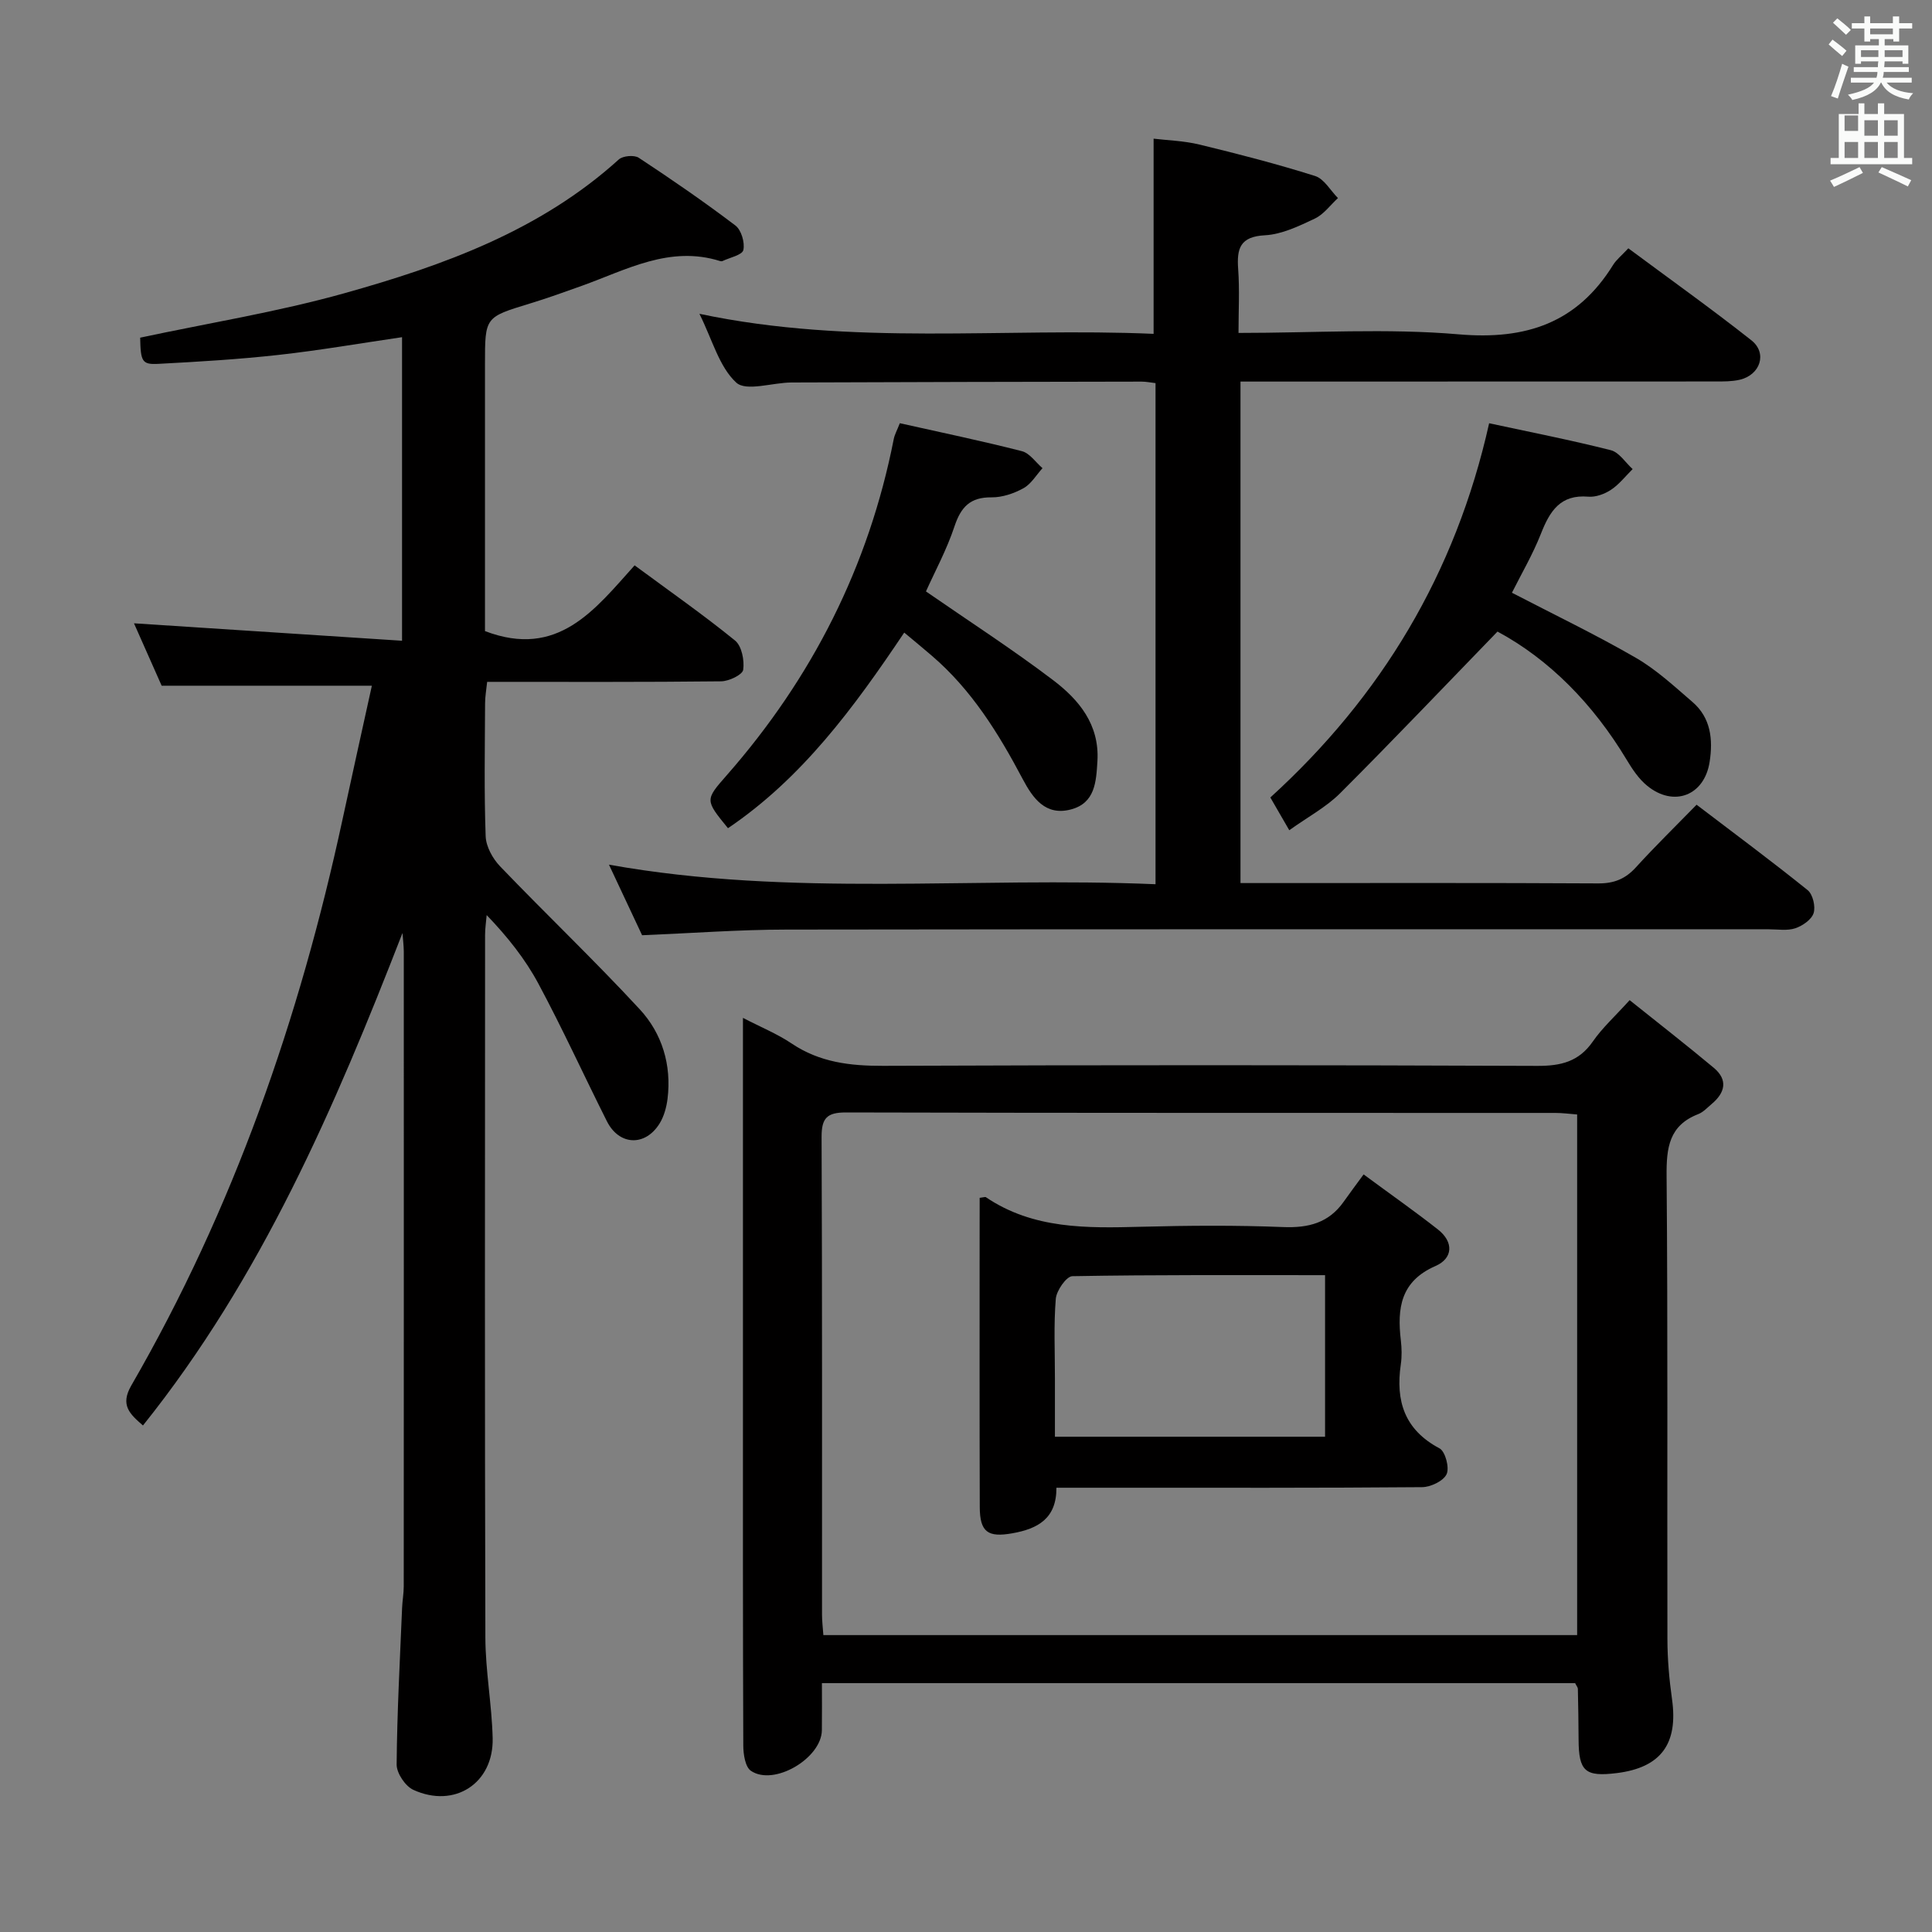 <svg enable-background="new 0 0 400 400" viewBox="0 0 400 400" xmlns="http://www.w3.org/2000/svg"><rect x="0" y="0" width="400" height="400" fill="#808080" stroke="none"/><path d="m378.6 9.2.8-1c.9.7 1.9 1.4 2.9 2.3l-.9 1.1c-1.1-.9-2-1.7-2.8-2.4zm.5 10.7c.9-2.1 1.6-4.3 2.3-6.7.4.2.8.4 1.3.6-.7 2.1-1.5 4.3-2.2 6.6zm.4-15.2.9-.9c1 .8 2 1.6 2.8 2.4l-1 1c-1-.9-1.9-1.8-2.7-2.5zm12.5-1.3h1.2v1.4h2.7v1.1h-2.7v2.7h-1.2v-.5h-1.8v1.3h4.9v3.8h-1.2v-.5h-3.7c0 .4-.1.9-.1 1.2h5.1v1h-5.2c0 .5-.1.9-.2 1.2h6v1h-5.2c1.1 1.3 2.9 2 5.5 2.2-.4.4-.7.8-.9 1.3-2.9-.5-4.8-1.6-5.7-3.5h-.1c-.8 1.7-2.7 2.9-5.9 3.6-.2-.4-.6-.8-.9-1.1 2.8-.6 4.6-1.4 5.4-2.5h-4.8v-1h5.3c.1-.3.2-.7.2-1.2h-4.9v-1h5c0-.4 0-.8.1-1.2h-3.6v.5h-1.2v-3.8h4.9v-1.3h-1.8v.5h-1.2v-2.7h-2.6v-1.1h2.6v-1.4h1.2v1.4h4.7v-1.4zm-6.7 8.4h3.6c0-.4 0-.9 0-1.4h-3.6zm1.9-4.7h4.7v-1.2h-4.7zm6.7 3.3h-3.7v1.4h3.7z" fill="#fafbfa"/><path d="m384.7 21.4h1.3v2.2h2.8v-2.2h1.3v2.2h4.1v9.1h1.7v1.3h-16.9v-1.3h1.7v-9.1h4.1v-2.2zm.3 13.2.7 1.2c-1.8.9-3.8 1.9-6 2.9-.2-.4-.5-.8-.8-1.3 2.4-1 4.4-2 6.1-2.8zm-3.1-7.5h2.8v-3.2h-2.8v4.2zm0 5.6h2.8v-3.3h-2.8zm4.1-4.6h2.8v-3.2h-2.8zm0 4.6h2.8v-3.3h-2.8zm3.6 1.9c2.1.9 4.1 1.8 6.1 2.7l-.7 1.3c-2.2-1.1-4.2-2-6.1-2.9zm3.3-9.7h-2.8v3.2h2.8zm-2.8 7.8h2.8v-3.3h-2.8z" fill="#fafbfa"/><g fill="#010000"><path d="m83.33 193.17c-14.03 36.09-29.2 71.33-53.73 101.96-2.7-2.35-4.78-4.19-2.42-8.27 21.14-36.58 34.83-75.96 43.72-117.13 1.99-9.21 4.03-18.4 6.09-27.76-14.63 0-28.64 0-43.52 0-1.71-3.85-3.82-8.61-5.73-12.92 18.53 1.21 36.8 2.39 55.5 3.61 0-21.72 0-42.13 0-62.85-8.63 1.26-17.07 2.73-25.57 3.67-8.25.92-16.55 1.41-24.85 1.85-3.43.19-3.7-.47-3.8-5.42 14.14-3.02 28.42-5.32 42.25-9.19 20.53-5.75 40.56-12.96 56.84-27.7.84-.77 3.2-.97 4.13-.36 6.81 4.48 13.53 9.11 20.02 14.03 1.22.93 1.99 3.54 1.64 5.08-.24 1.04-2.8 1.55-4.32 2.28-.14.06-.34.05-.49 0-10.44-3.28-19.38 1.81-28.64 5.13-3.59 1.29-7.19 2.58-10.83 3.69-9.2 2.81-9.21 2.77-9.21 12.47v50.49 4.83c15.13 5.79 22.79-4.51 30.98-13.61 7.27 5.37 14.23 10.23 20.8 15.57 1.38 1.13 1.96 4.11 1.68 6.06-.15 1.02-2.94 2.36-4.56 2.38-15.98.18-31.97.11-48.45.11-.17 1.64-.43 3.06-.43 4.48-.04 9.16-.21 18.33.12 27.49.08 2.13 1.45 4.62 2.98 6.22 9.55 9.95 19.56 19.48 28.92 29.6 4.63 5.01 6.61 11.52 5.76 18.51-.22 1.77-.73 3.65-1.65 5.14-2.99 4.81-8.38 4.57-10.91-.47-4.77-9.49-9.18-19.17-14.2-28.52-2.72-5.07-6.36-9.65-10.69-14.16-.11 1.36-.33 2.72-.33 4.08-.02 48.49-.08 96.97.06 145.46.02 6.96 1.34 13.9 1.51 20.87.22 9.33-7.87 14.61-16.42 10.7-1.67-.76-3.48-3.47-3.46-5.26.09-10.81.68-21.61 1.13-32.41.06-1.49.34-2.98.34-4.46.02-43.82.02-87.64.01-131.46-.02-1.29-.18-2.55-.27-3.81z"/><path d="m326.12 348.48c-51.61 0-103.35 0-155.95 0 0 3.25.03 6.5-.01 9.74-.07 5.82-9.93 11.65-14.69 8.41-1.19-.81-1.58-3.46-1.58-5.27-.1-24.82-.07-49.64-.07-74.47 0-23.32 0-46.65 0-69.97 0-1.81 0-3.61 0-6.18 3.74 1.94 7.11 3.31 10.07 5.3 5.81 3.91 12.1 4.65 18.95 4.63 45.15-.18 90.29-.17 135.44.01 4.89.02 8.6-.87 11.5-5.05 1.96-2.83 4.59-5.21 7.62-8.56 5.87 4.7 11.72 9.25 17.41 14 3 2.51 2.36 5.17-.44 7.51-.89.75-1.74 1.69-2.78 2.09-6.02 2.34-6.59 6.93-6.54 12.74.27 31.98.1 63.97.17 95.96.01 4.14.37 8.31.95 12.41 1.31 9.25-2.27 14.18-11.44 15.32-6.56.81-7.88-.37-7.9-6.99-.01-3.49-.08-6.99-.15-10.48-.02-.29-.28-.57-.56-1.15zm-155.65-9.95h156.06c0-36 0-71.71 0-107.79-1.58-.12-3.04-.32-4.49-.32-48.95-.02-97.91.03-146.86-.1-3.96-.01-5.09 1.15-5.08 5.08.14 32.97.08 65.94.09 98.91 0 1.3.16 2.6.28 4.22z"/><path d="m239.24 183.07c0-34.94 0-69.18 0-103.75-1-.11-1.94-.31-2.87-.31-24.16.04-48.32.08-72.48.18-3.94.01-9.4 1.92-11.46.02-3.53-3.25-4.92-8.81-7.62-14.24 31.71 6.71 62.96 2.8 94.03 4.15 0-13.57 0-26.63 0-40.41 2.79.34 6.23.43 9.5 1.22 8.04 1.95 16.06 4.02 23.94 6.51 1.87.59 3.17 3 4.73 4.57-1.58 1.45-2.93 3.36-4.78 4.24-3.28 1.55-6.82 3.27-10.32 3.46-5.19.27-5.87 2.74-5.56 7.01.31 4.26.07 8.56.07 13.21 15.67 0 30.72-.99 45.59.29 13.95 1.2 24.52-2.36 31.96-14.36.68-1.1 1.77-1.95 3.16-3.45 8.52 6.33 17.16 12.48 25.47 19.04 3.37 2.66 1.85 7.2-2.44 8.18-1.59.36-3.29.35-4.94.35-30.84.02-61.66.02-92.49.02-1.82 0-3.65 0-5.9 0v103.83h5.07c22.99 0 45.99-.06 68.98.07 3.29.02 5.63-.92 7.82-3.33 3.92-4.31 8.09-8.38 12.56-12.96 7.85 5.98 15.54 11.68 22.99 17.68 1.08.87 1.67 3.4 1.24 4.76-.43 1.35-2.29 2.63-3.8 3.14-1.66.55-3.62.21-5.45.21-67.81 0-135.63-.04-203.44.06-9.78.01-19.56.75-29.86 1.17-2.09-4.46-4.33-9.22-6.86-14.61 37.85 6.79 75.39 2.44 113.16 4.05z"/><path d="m266.93 171.89c-1.47-2.54-2.54-4.4-3.92-6.78 22.9-20.85 38.34-46.3 45.3-77.48 8.53 1.84 16.92 3.48 25.2 5.58 1.72.44 3.02 2.56 4.51 3.91-1.47 1.45-2.78 3.16-4.47 4.28-1.32.88-3.17 1.56-4.7 1.43-5.82-.5-7.99 3.02-9.82 7.68-1.69 4.29-4.05 8.31-6 12.21 8.74 4.54 17.39 8.69 25.67 13.48 4.25 2.46 7.96 5.91 11.72 9.15 3.8 3.27 4.26 7.77 3.54 12.39-1.08 6.98-7.41 9.44-12.92 4.95-1.75-1.42-3.1-3.46-4.28-5.43-6.91-11.49-15.97-20.72-26.72-26.5-11.09 11.44-21.69 22.59-32.58 33.47-2.87 2.87-6.63 4.87-10.53 7.66z"/><path d="m187.21 130.97c-10.46 15.6-21.17 30.14-36.49 40.5-4.78-5.86-4.76-5.83-.24-10.98 17.67-20.14 29.38-43.24 34.56-69.58.18-.93.68-1.8 1.26-3.29 8.56 1.92 16.96 3.66 25.27 5.79 1.62.41 2.86 2.31 4.27 3.52-1.29 1.42-2.35 3.27-3.94 4.15-1.97 1.09-4.39 1.91-6.6 1.89-4.42-.05-6.34 1.98-7.68 6-1.6 4.83-4.07 9.37-5.91 13.48 9 6.23 17.91 11.98 26.33 18.37 5.34 4.05 9.62 9.19 9.17 16.75-.26 4.3-.47 8.7-5.5 10.02-5.25 1.38-7.87-2.32-9.98-6.31-5-9.46-10.58-18.48-18.83-25.54-1.76-1.52-3.56-2.99-5.69-4.77z"/><path d="m202.83 248c.94-.12 1.16-.22 1.26-.15 9.83 6.66 20.92 6.43 32.11 6.14 9.82-.26 19.66-.33 29.47.06 5.24.21 9.43-.86 12.52-5.24 1.25-1.77 2.55-3.5 4.13-5.66 5.87 4.33 10.74 7.74 15.4 11.41 3.29 2.59 3.12 5.97-.53 7.56-7.24 3.17-7.94 8.76-7.16 15.39.19 1.64.23 3.36-.01 4.99-1.1 7.56.76 13.52 8.02 17.37 1.2.64 2.09 4.02 1.46 5.35-.67 1.42-3.31 2.67-5.09 2.68-21.31.18-42.63.12-63.94.12-3.8 0-7.6 0-11.75 0 .04 6.38-3.86 8.5-9.12 9.43-5.05.9-6.74-.22-6.75-5.46-.06-18.82-.03-37.63-.03-56.45.01-2.49.01-4.97.01-7.54zm71.51 16.01c-17.71 0-35.02-.1-52.32.21-1.23.02-3.29 2.98-3.43 4.69-.45 5.46-.17 10.98-.18 16.48v12.07h55.93c0-11.15 0-21.92 0-33.45z"/></g></svg>